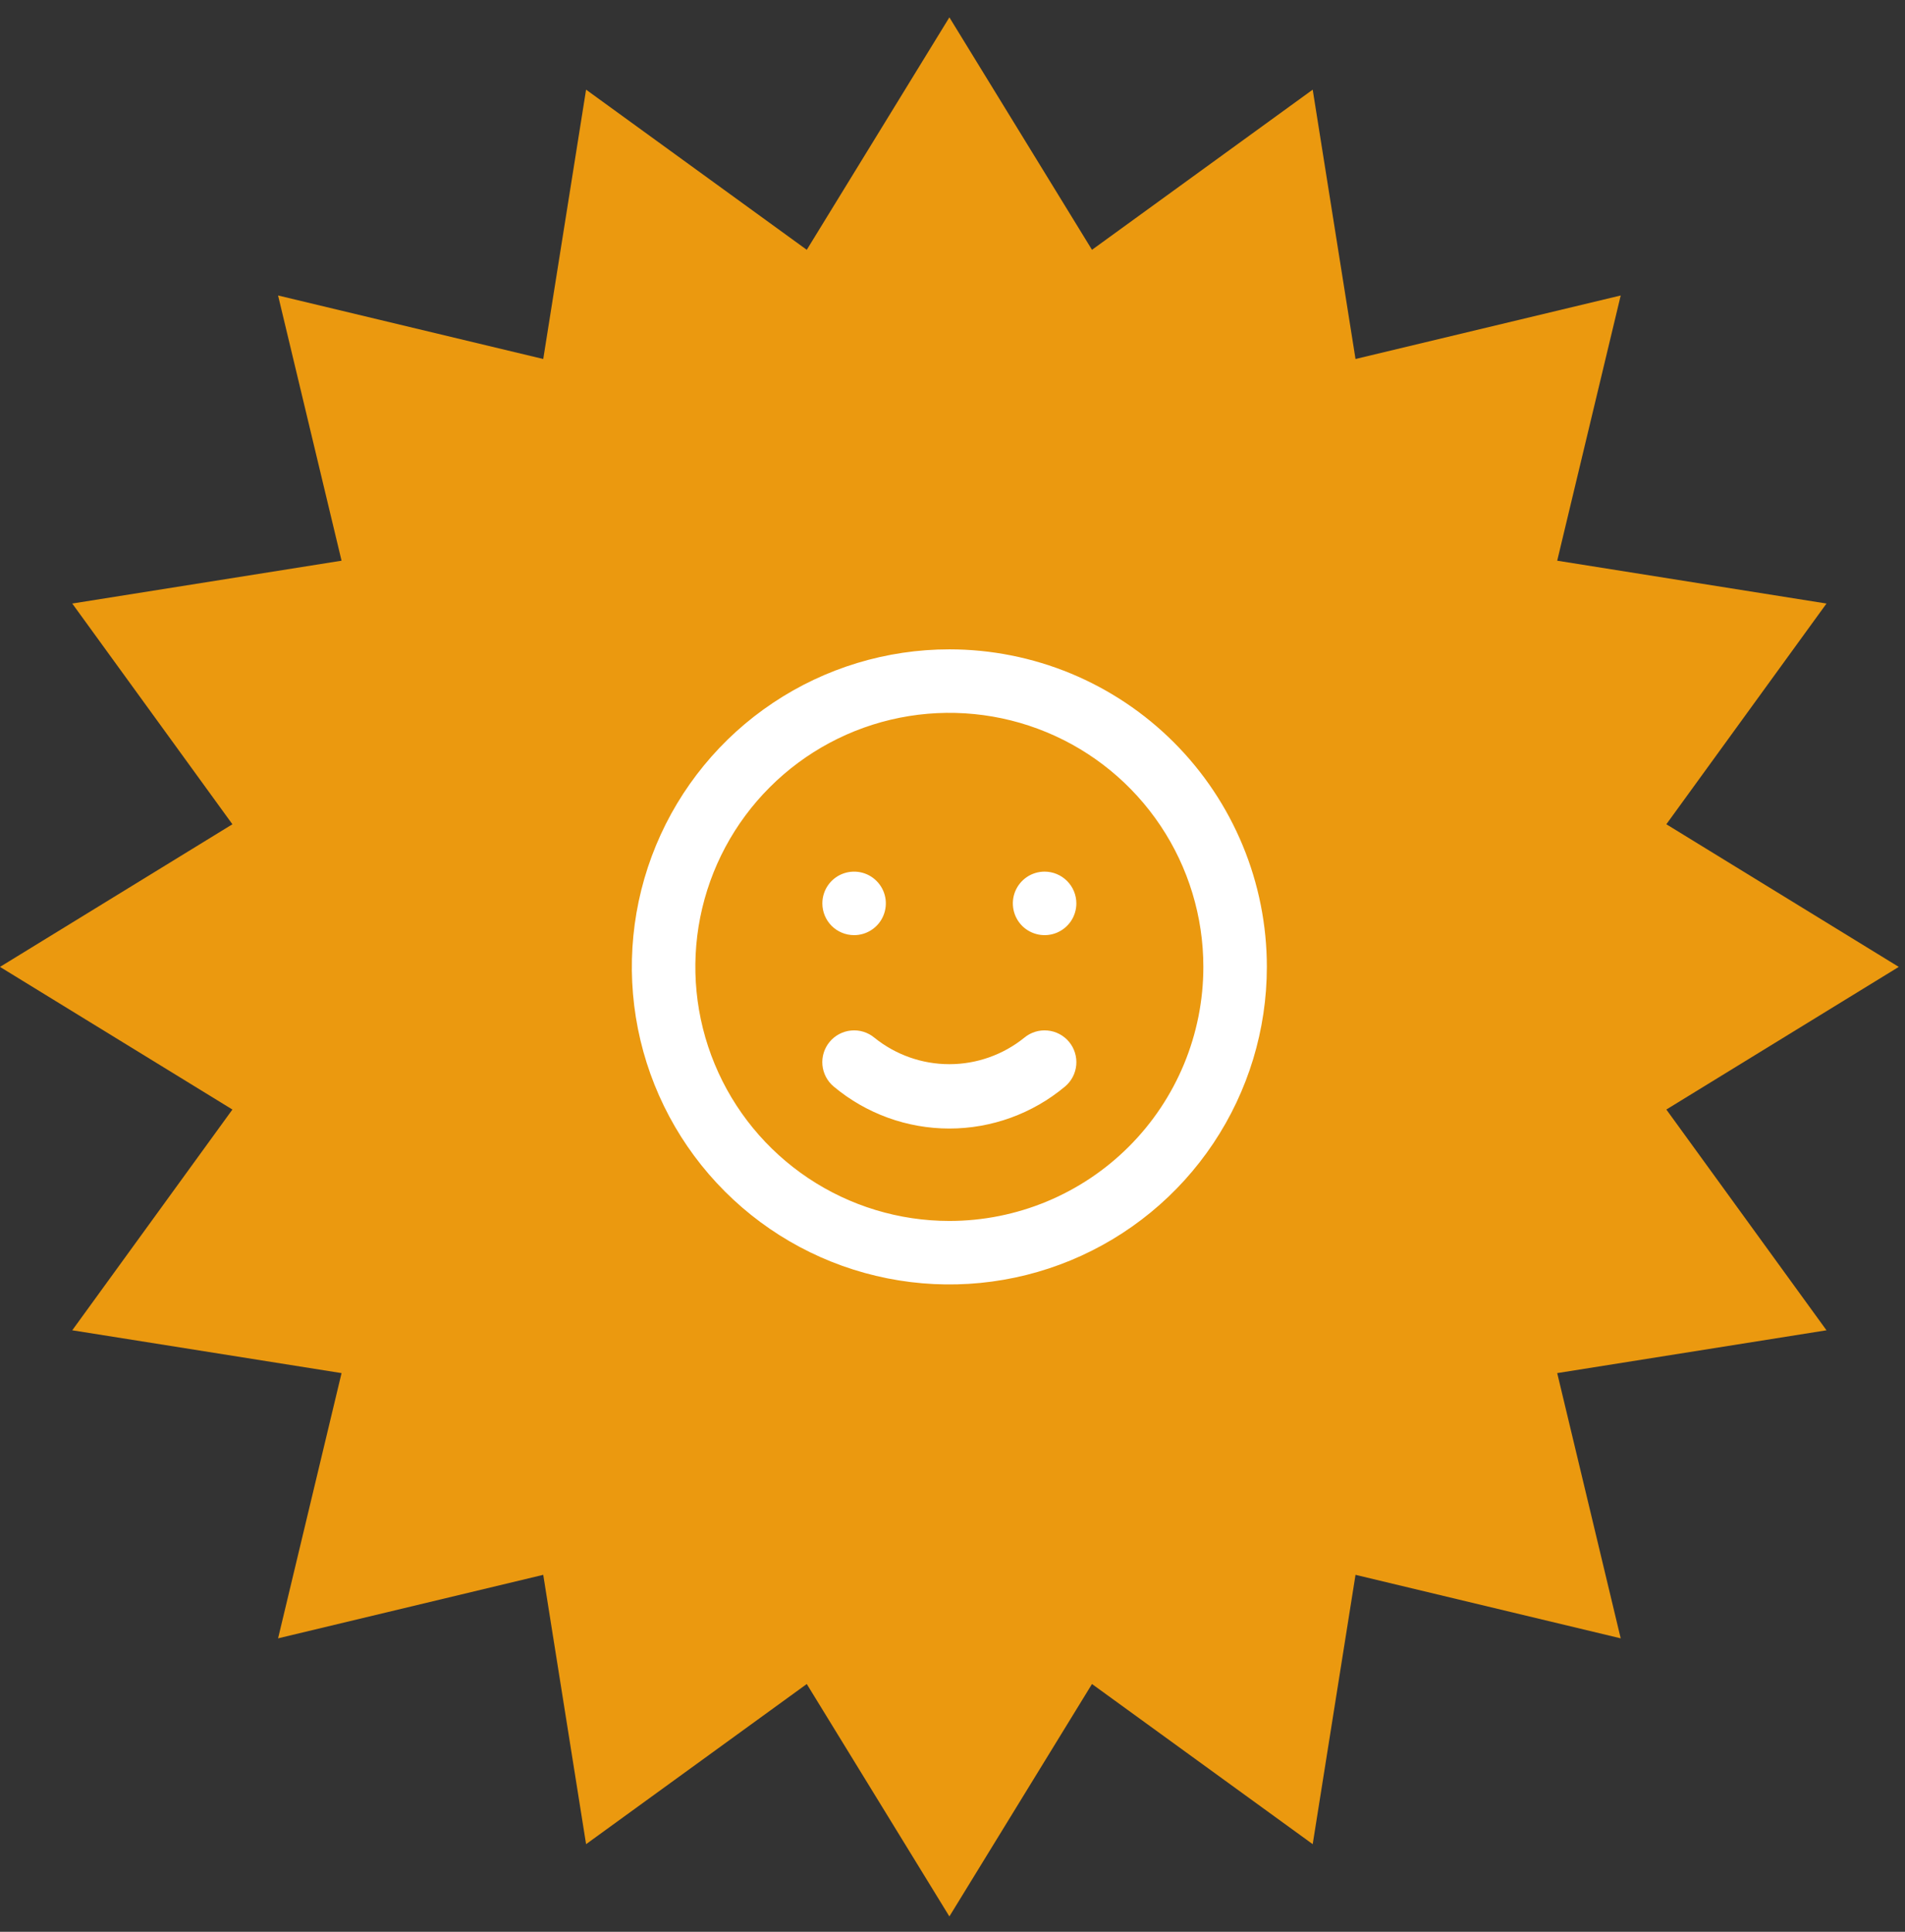 <svg width="72" height="73" viewBox="0 0 72 73" fill="none" xmlns="http://www.w3.org/2000/svg">
<rect x="0" y="0" width="72" height="73" fill="#333333" stroke="none"/>
<path d="M35.882 0.656L41.272 9.44L49.614 3.388L51.232 13.566L61.255 11.166L58.855 21.188L69.033 22.807L62.98 31.148L71.764 36.538L62.98 41.928L69.033 50.27L58.855 51.888L61.255 61.911L51.232 59.511L49.614 69.689L41.272 63.637L35.882 72.42L30.492 63.637L22.151 69.689L20.532 59.511L10.51 61.911L12.909 51.888L2.731 50.27L8.784 41.928L0 36.538L8.784 31.148L2.731 22.807L12.909 21.188L10.51 11.166L20.532 13.566L22.151 3.388L30.492 9.44L35.882 0.656Z" fill="#EB990F"/>
<path d="M38.713 39.214C37.911 39.861 36.911 40.214 35.881 40.214C34.85 40.214 33.851 39.861 33.049 39.214C32.804 39.01 32.488 38.912 32.171 38.942C31.853 38.971 31.561 39.125 31.357 39.37C31.153 39.615 31.055 39.931 31.084 40.248C31.114 40.566 31.268 40.858 31.513 41.062C32.739 42.085 34.284 42.646 35.881 42.646C37.477 42.646 39.023 42.085 40.249 41.062C40.494 40.858 40.648 40.566 40.677 40.248C40.706 39.931 40.608 39.615 40.405 39.37C40.304 39.249 40.18 39.148 40.041 39.075C39.901 39.001 39.748 38.956 39.591 38.942C39.274 38.912 38.958 39.01 38.713 39.214V39.214ZM32.281 35.338C32.518 35.338 32.75 35.268 32.947 35.136C33.145 35.004 33.299 34.817 33.389 34.597C33.48 34.378 33.504 34.137 33.458 33.904C33.411 33.671 33.297 33.457 33.129 33.29C32.962 33.122 32.748 33.007 32.515 32.961C32.282 32.915 32.041 32.939 31.822 33.029C31.602 33.12 31.415 33.274 31.283 33.471C31.151 33.669 31.081 33.901 31.081 34.138C31.081 34.456 31.207 34.762 31.432 34.987C31.657 35.212 31.963 35.338 32.281 35.338ZM39.481 32.938C39.243 32.938 39.011 33.008 38.814 33.14C38.617 33.272 38.463 33.46 38.372 33.679C38.281 33.898 38.258 34.139 38.304 34.372C38.35 34.605 38.465 34.819 38.632 34.987C38.8 35.154 39.014 35.269 39.247 35.315C39.48 35.361 39.721 35.338 39.94 35.247C40.159 35.156 40.347 35.002 40.479 34.805C40.611 34.607 40.681 34.375 40.681 34.138C40.681 33.82 40.554 33.515 40.329 33.29C40.104 33.065 39.799 32.938 39.481 32.938ZM35.881 24.538C33.508 24.538 31.187 25.242 29.214 26.561C27.241 27.879 25.703 29.753 24.794 31.946C23.886 34.139 23.648 36.551 24.111 38.879C24.575 41.207 25.717 43.345 27.396 45.023C29.074 46.702 31.212 47.844 33.54 48.307C35.868 48.77 38.28 48.533 40.473 47.625C42.666 46.716 44.54 45.178 45.858 43.205C47.177 41.231 47.881 38.911 47.881 36.538C47.881 34.962 47.571 33.402 46.967 31.946C46.364 30.49 45.48 29.167 44.366 28.053C43.252 26.939 41.929 26.055 40.473 25.451C39.017 24.849 37.457 24.538 35.881 24.538V24.538ZM35.881 46.138C33.982 46.138 32.126 45.575 30.547 44.52C28.969 43.465 27.738 41.966 27.012 40.212C26.285 38.458 26.095 36.527 26.465 34.665C26.836 32.803 27.75 31.092 29.093 29.75C30.435 28.407 32.146 27.493 34.008 27.122C35.87 26.752 37.8 26.942 39.555 27.669C41.309 28.395 42.808 29.626 43.863 31.205C44.918 32.783 45.481 34.639 45.481 36.538C45.481 39.084 44.469 41.526 42.669 43.326C40.869 45.127 38.427 46.138 35.881 46.138V46.138Z" fill="white"/>
</svg>
